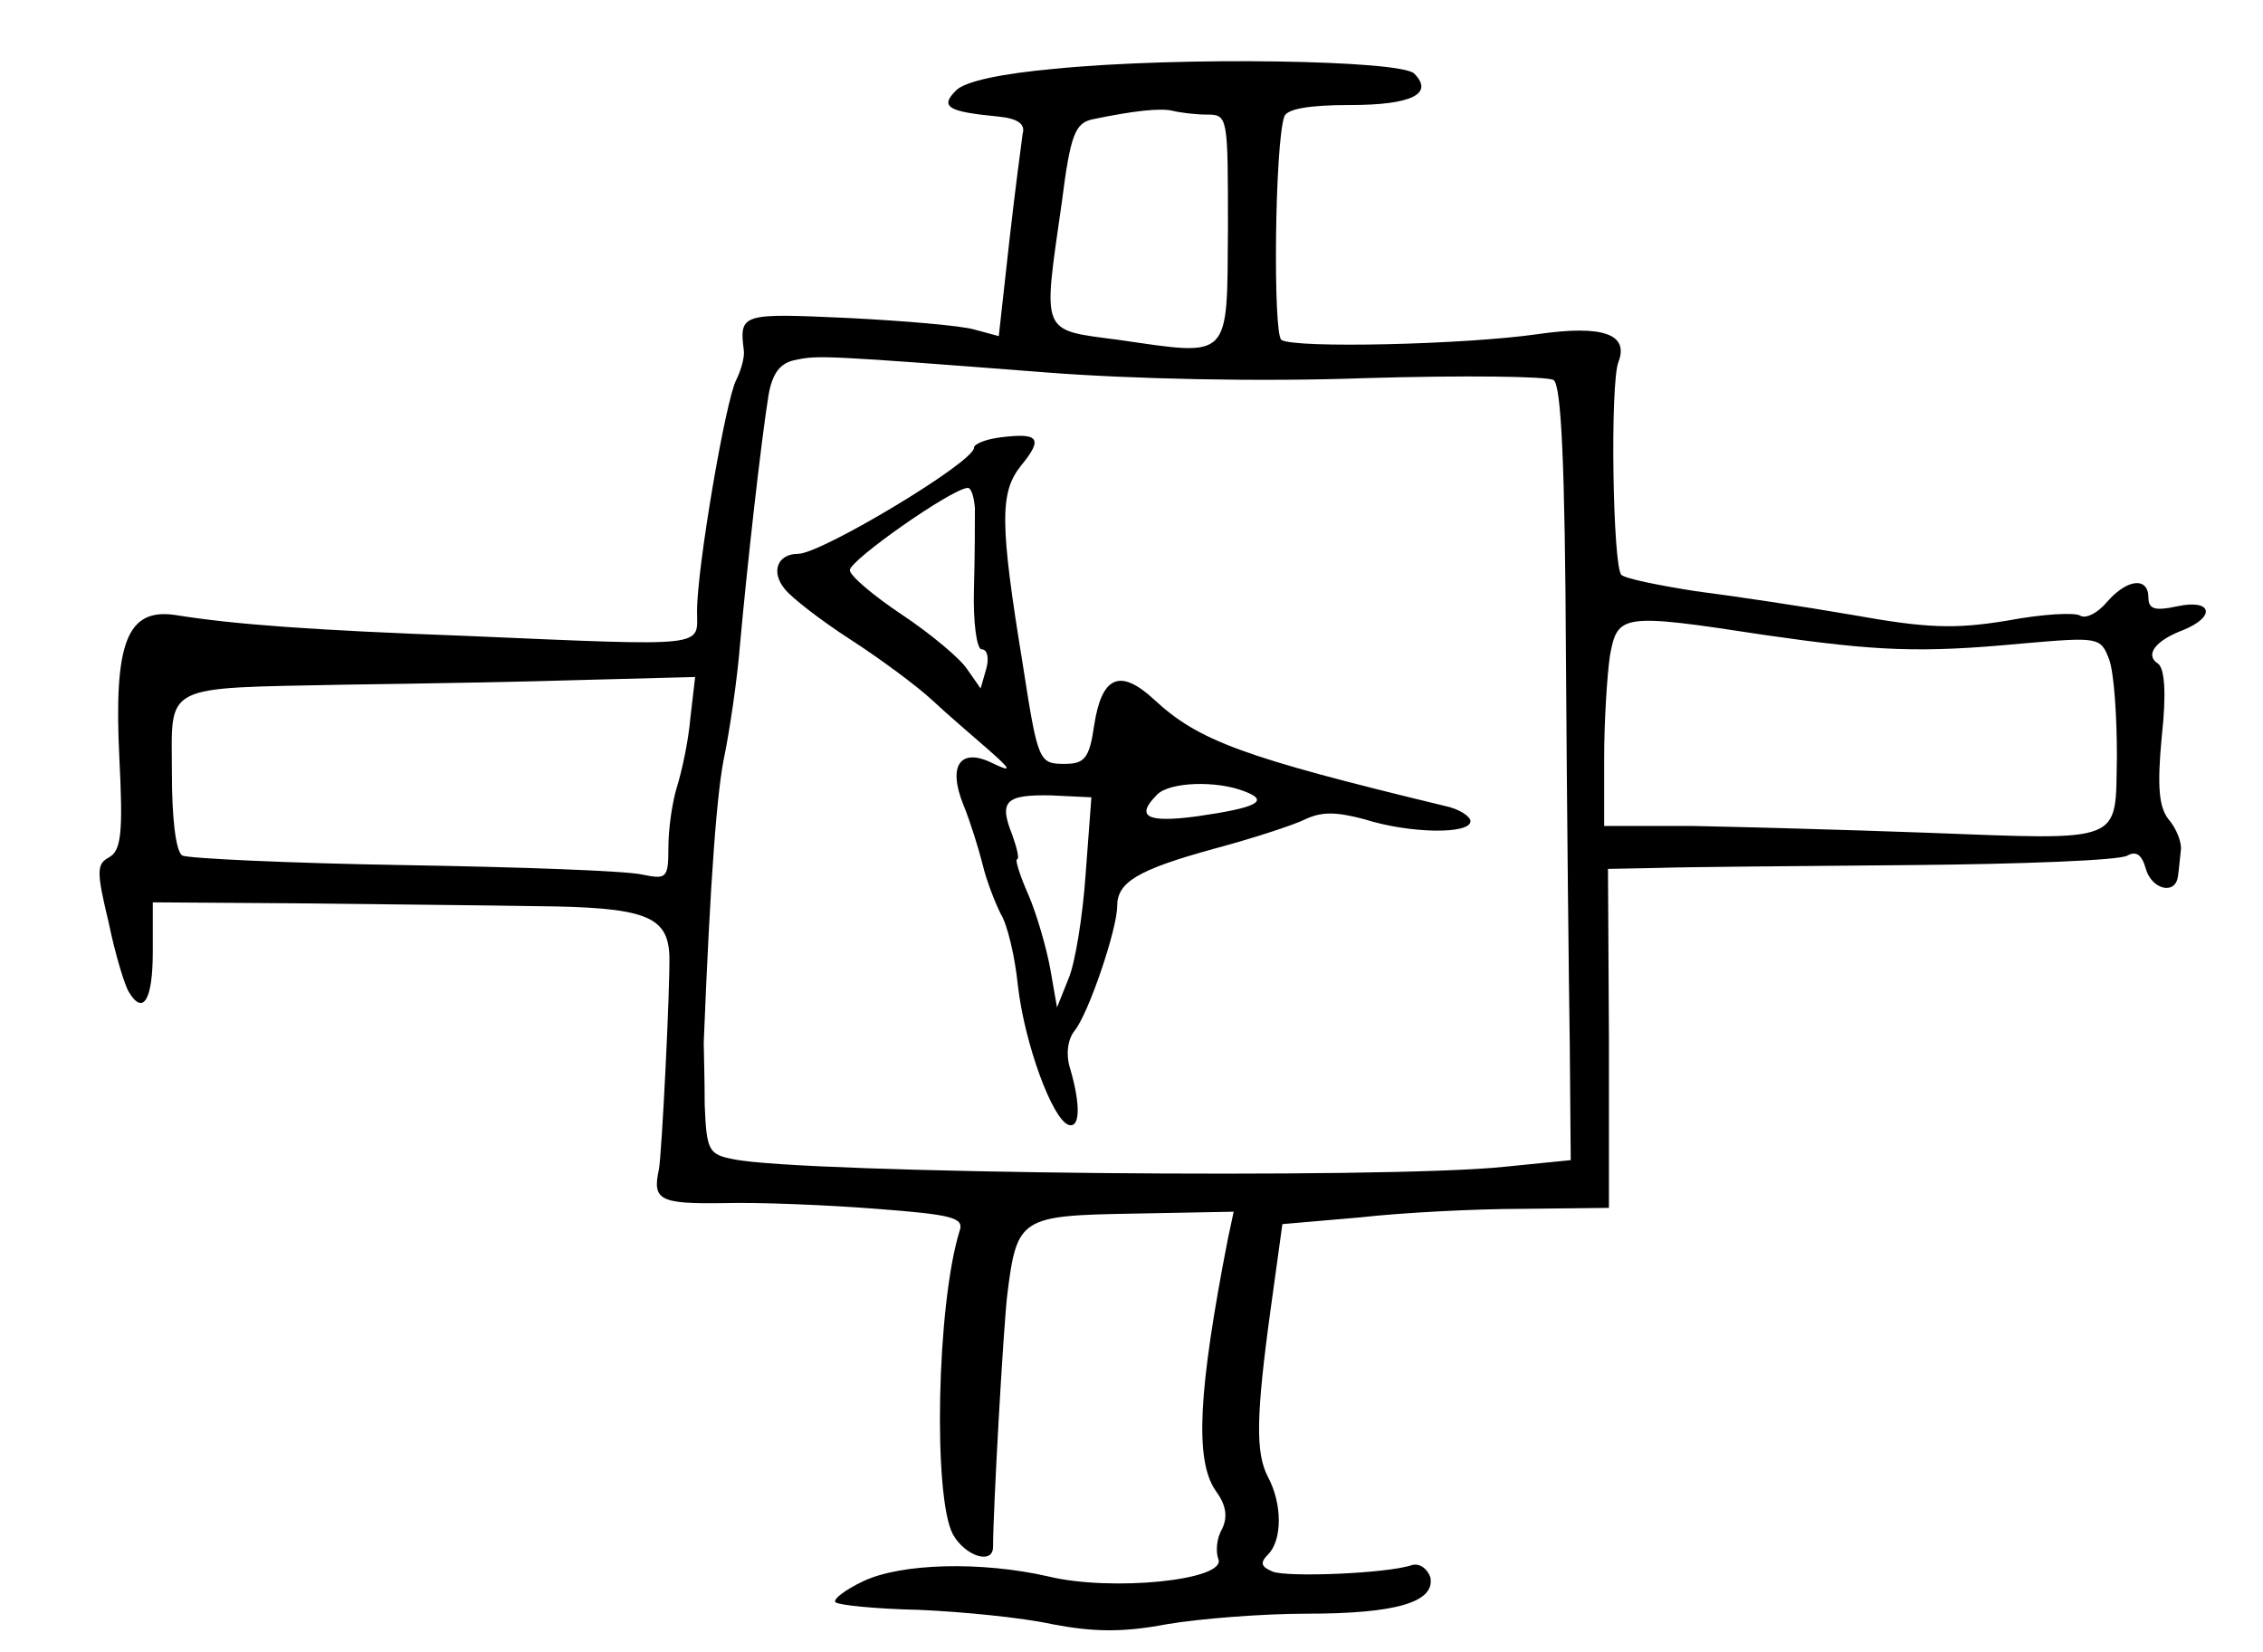 <?xml version="1.0" standalone="no"?>
<!DOCTYPE svg PUBLIC "-//W3C//DTD SVG 20010904//EN"
 "http://www.w3.org/TR/2001/REC-SVG-20010904/DTD/svg10.dtd">
<svg version="1.0" xmlns="http://www.w3.org/2000/svg"
 width="237pt" height="173pt" viewBox="0 0 237 173"
 preserveAspectRatio="xMidYMid meet">
<g transform="translate(0,173) scale(0.1,-0.1)"
fill="#000000" stroke="none">
<path d="M1105 1658 c-55 -5 -95 -13 -104 -23 -17 -17 -8 -22 44 -27 21 -2 29
-8 26 -18 -1 -8 -8 -59 -14 -113 l-11 -99 -26 7 c-14 4 -73 9 -132 12 -111 5
-114 5 -109 -34 1 -7 -3 -21 -8 -31 -11 -21 -41 -196 -41 -242 0 -38 15 -37
-241 -26 -162 6 -244 12 -306 22 -50 7 -64 -29 -58 -150 4 -78 2 -97 -11 -104
-13 -7 -13 -15 0 -69 7 -34 17 -66 21 -72 15 -25 25 -8 25 42 l0 52 148 -1
c81 -1 195 -2 253 -3 114 -1 138 -10 140 -51 1 -31 -8 -211 -11 -225 -7 -32 1
-36 68 -35 37 1 109 -2 160 -6 78 -6 92 -9 87 -23 -24 -77 -28 -279 -7 -318
13 -23 42 -32 42 -13 0 39 11 233 15 265 10 80 14 82 132 84 l105 2 -6 -28
c-31 -159 -35 -232 -13 -264 11 -15 13 -27 7 -40 -6 -10 -7 -24 -4 -32 8 -22
-112 -34 -178 -18 -70 16 -154 14 -194 -5 -19 -9 -32 -19 -29 -22 3 -3 42 -7
88 -8 45 -2 107 -8 139 -15 42 -8 73 -9 120 0 36 6 101 11 146 11 94 0 135 12
130 38 -3 9 -11 15 -19 13 -26 -9 -130 -13 -146 -7 -12 5 -14 9 -5 18 15 15
15 53 0 81 -13 25 -13 62 3 178 l12 87 81 7 c44 5 121 9 171 9 l90 1 0 178 -1
177 51 1 c27 1 147 2 265 3 118 1 221 5 228 10 9 5 15 1 19 -13 6 -23 32 -29
34 -8 1 6 2 19 3 27 1 8 -5 23 -13 32 -10 13 -12 34 -7 87 5 45 3 71 -4 76
-14 9 -3 24 26 35 35 14 31 33 -6 25 -23 -5 -30 -3 -30 9 0 22 -22 20 -43 -4
-10 -12 -22 -18 -28 -15 -5 4 -40 2 -77 -5 -55 -9 -84 -8 -162 6 -52 9 -126
20 -165 25 -38 6 -73 13 -77 17 -9 9 -12 201 -3 223 11 29 -16 39 -85 29 -77
-11 -254 -15 -268 -6 -9 6 -7 205 3 234 3 8 26 12 69 12 65 0 88 12 67 33 -14
14 -244 18 -376 5z m159 -48 c22 0 22 -2 22 -119 -1 -139 4 -134 -114 -117
-83 11 -80 4 -60 144 9 71 14 83 32 87 43 9 71 12 84 9 8 -2 24 -4 36 -4z
m-169 -270 c90 -7 224 -10 335 -6 102 3 190 2 197 -2 8 -5 12 -86 13 -292 1
-157 3 -339 4 -405 l1 -120 -70 -7 c-124 -13 -737 -7 -807 8 -26 5 -28 9 -30
57 0 29 -1 58 -1 65 7 175 14 266 22 302 5 25 13 77 16 115 7 78 22 213 30
262 4 22 12 33 28 36 23 5 30 5 262 -13z m753 -275 c118 -17 163 -19 269 -9
81 7 83 7 92 -17 5 -14 8 -59 8 -101 -2 -92 11 -88 -202 -80 -82 3 -192 6
-243 7 l-92 0 0 70 c0 39 3 87 6 108 8 44 12 45 162 22z m-1125 -87 c-2 -24
-9 -56 -14 -72 -5 -16 -9 -44 -9 -63 0 -33 -2 -34 -27 -29 -16 4 -128 8 -250
10 -121 2 -226 7 -232 10 -7 4 -11 40 -11 86 0 95 -13 89 183 93 75 1 189 3
251 5 l114 3 -5 -43z"/>
<path d="M1048 1272 c-16 -2 -28 -7 -28 -11 0 -15 -160 -111 -184 -111 -22 0
-29 -19 -14 -37 7 -9 38 -33 69 -53 31 -20 70 -49 85 -63 16 -15 43 -38 59
-52 24 -21 25 -24 6 -15 -35 18 -49 -1 -32 -43 7 -17 16 -46 20 -62 4 -17 13
-40 19 -52 7 -11 15 -45 18 -75 7 -61 36 -140 53 -146 12 -4 13 20 2 58 -5 15
-3 31 4 40 15 18 45 107 45 131 0 25 21 38 101 60 41 11 84 25 96 31 17 8 32
8 62 0 47 -15 111 -16 111 -2 0 5 -12 13 -27 16 -211 51 -258 68 -305 112 -35
32 -54 24 -62 -27 -5 -35 -10 -41 -31 -41 -27 0 -28 2 -44 105 -24 147 -24
179 -2 207 24 29 19 35 -21 30z m-27 -74 c0 -13 0 -51 -1 -85 -1 -35 3 -63 8
-63 6 0 8 -9 5 -20 l-6 -21 -14 20 c-7 11 -38 37 -68 57 -30 20 -55 41 -55 47
1 11 105 84 123 86 4 1 7 -9 8 -21z m283 -297 c26 -10 12 -17 -51 -26 -53 -7
-64 0 -41 23 13 13 62 15 92 3z m-167 -86 c-3 -44 -11 -94 -18 -110 l-12 -30
-7 40 c-4 22 -14 57 -23 78 -9 20 -14 37 -12 37 3 0 0 12 -5 26 -14 35 -7 42
41 41 l42 -2 -6 -80z"/>
</g>
</svg>
